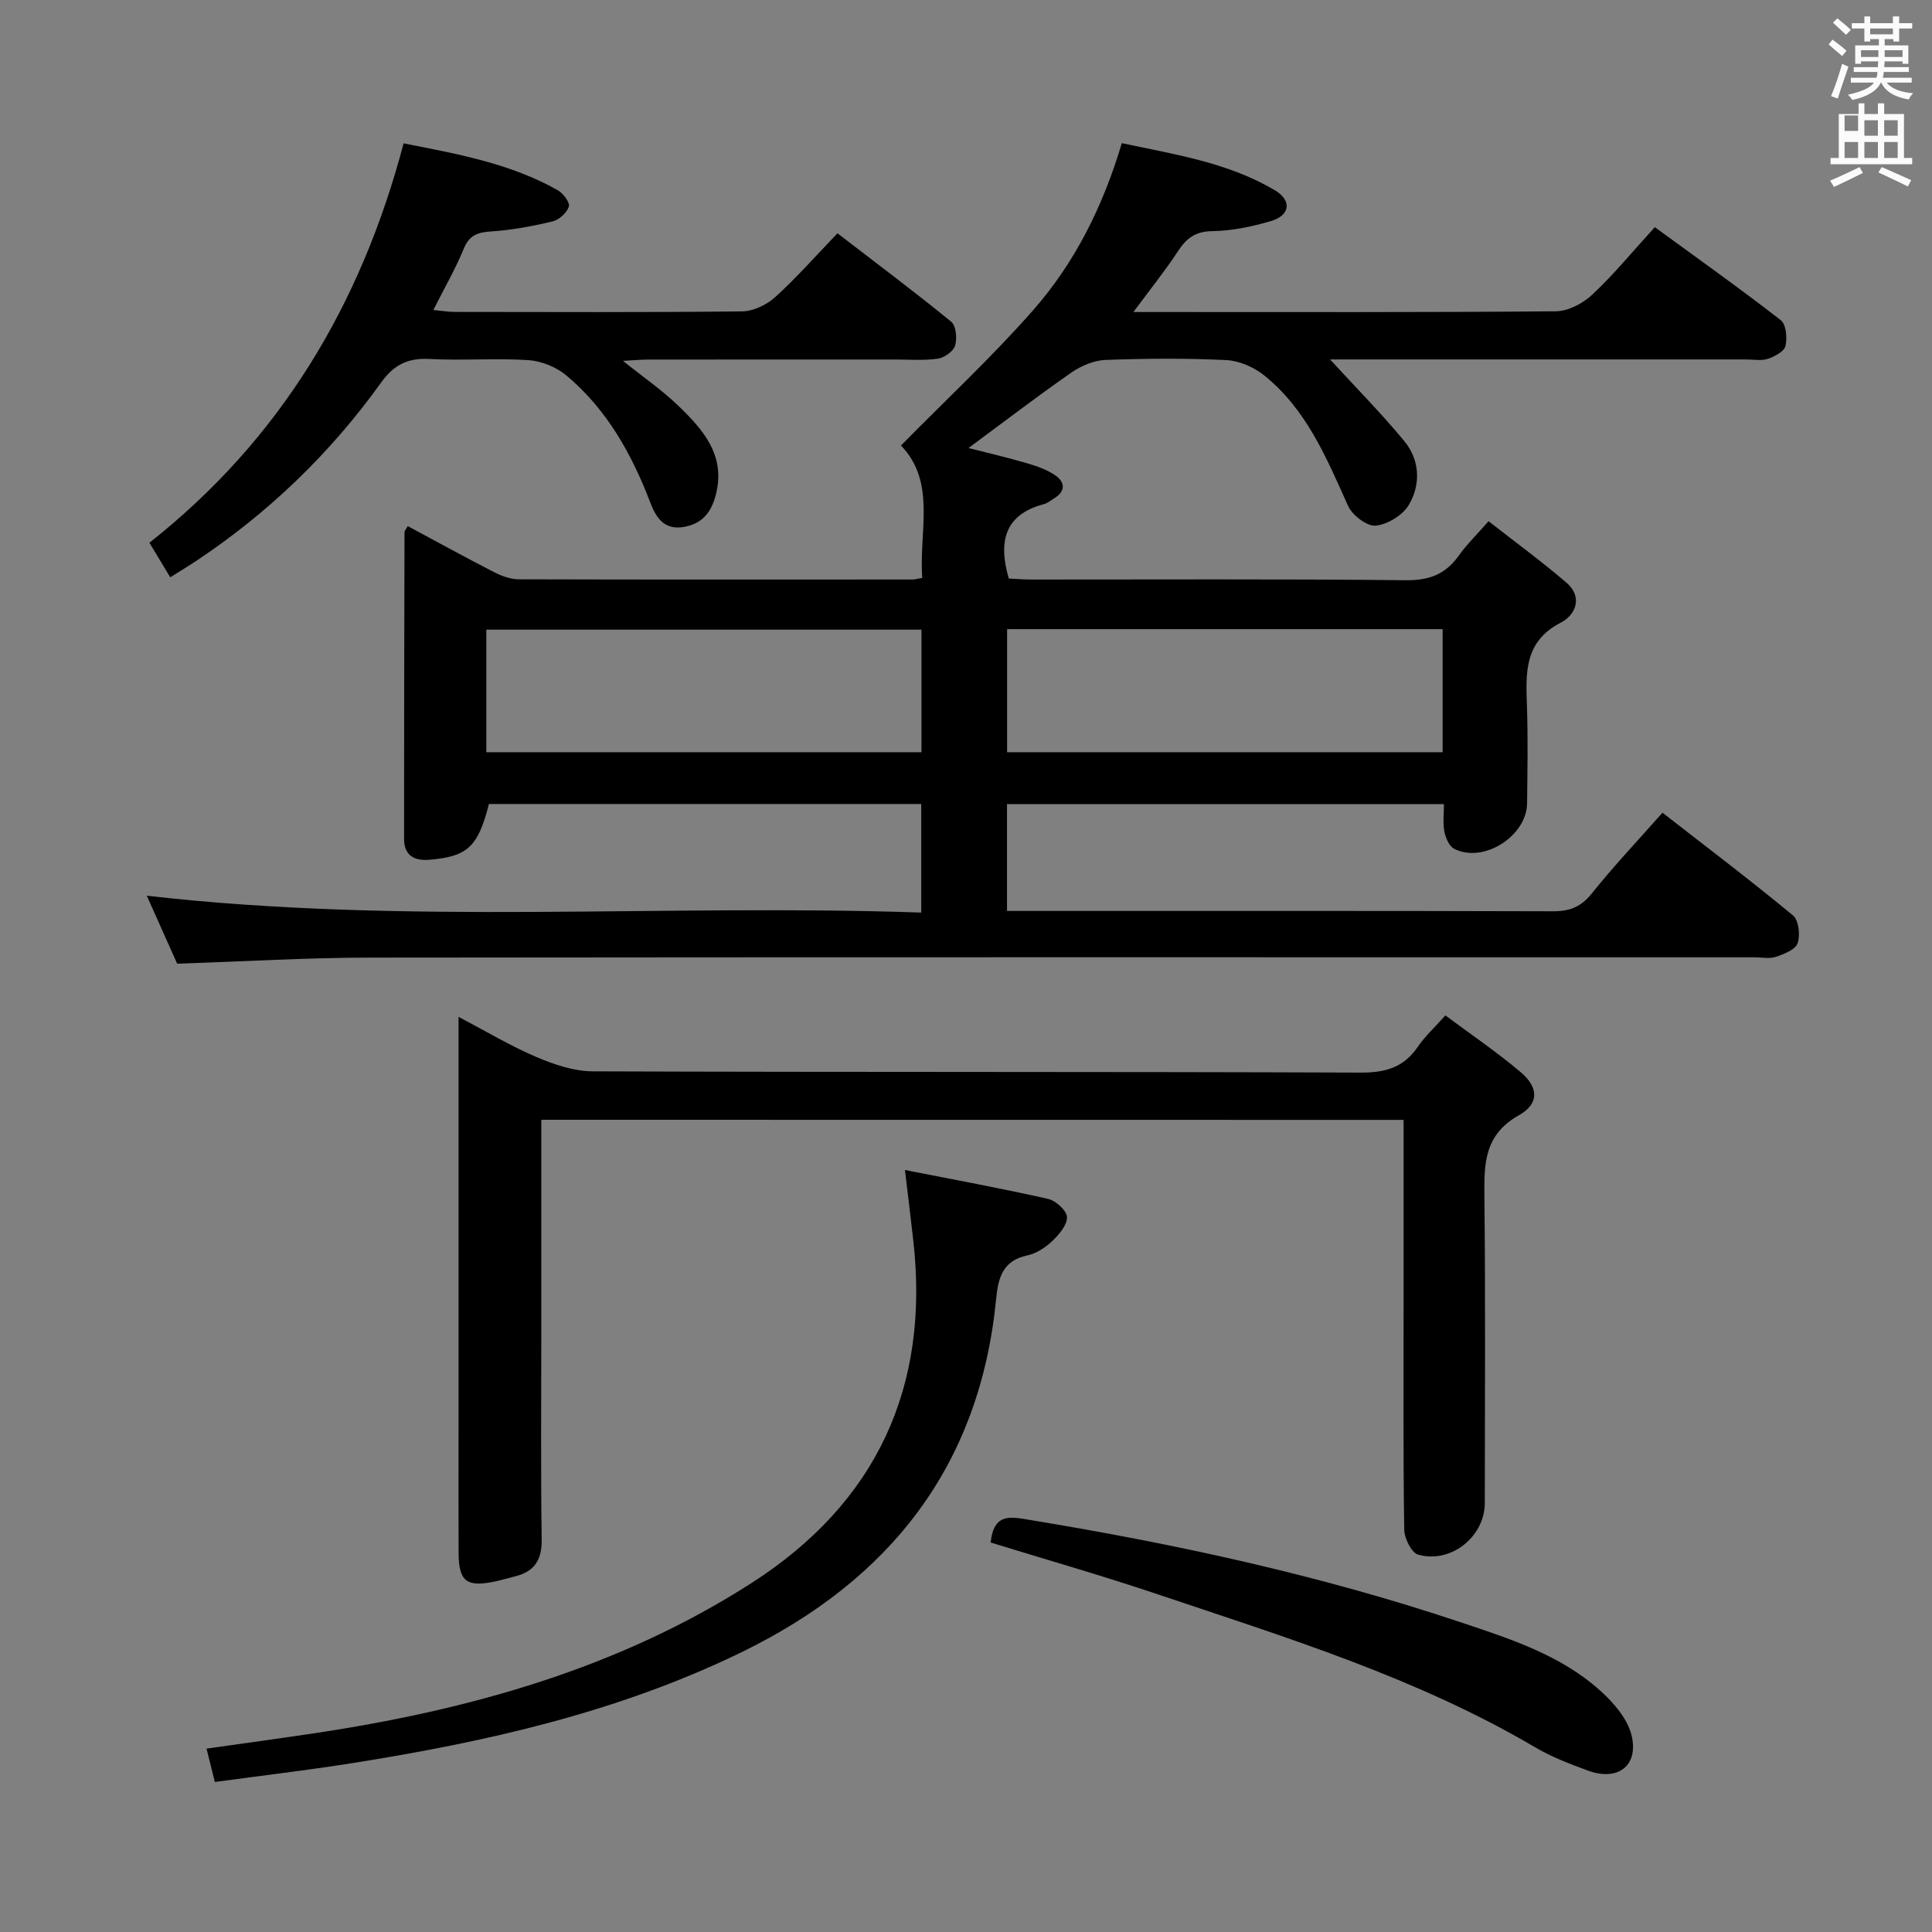 <svg enable-background="new 0 0 400 400" viewBox="0 0 400 400" xmlns="http://www.w3.org/2000/svg"><rect x="0" y="0" width="400" height="400" fill="#808080" stroke="none"/><path d="m378.6 9.2.8-1c.9.7 1.9 1.4 2.9 2.3l-.9 1.1c-1.1-.9-2-1.7-2.8-2.4zm.5 10.7c.9-2.1 1.6-4.3 2.3-6.7.4.2.8.4 1.3.6-.7 2.1-1.5 4.3-2.2 6.6zm.4-15.2.9-.9c1 .8 2 1.6 2.8 2.4l-1 1c-1-.9-1.9-1.8-2.7-2.5zm12.5-1.3h1.2v1.4h2.7v1.1h-2.7v2.7h-1.2v-.5h-1.8v1.3h4.9v3.8h-1.2v-.5h-3.7c0 .4-.1.9-.1 1.2h5.1v1h-5.2c0 .5-.1.9-.2 1.2h6v1h-5.2c1.1 1.3 2.9 2 5.5 2.2-.4.4-.7.8-.9 1.3-2.9-.5-4.8-1.6-5.7-3.5h-.1c-.8 1.7-2.7 2.9-5.9 3.6-.2-.4-.6-.8-.9-1.1 2.8-.6 4.6-1.4 5.4-2.5h-4.8v-1h5.3c.1-.3.2-.7.2-1.2h-4.9v-1h5c0-.4 0-.8.1-1.2h-3.6v.5h-1.2v-3.8h4.9v-1.3h-1.8v.5h-1.2v-2.7h-2.6v-1.1h2.6v-1.4h1.2v1.4h4.7v-1.4zm-6.7 8.4h3.6c0-.4 0-.9 0-1.4h-3.6zm1.9-4.7h4.7v-1.2h-4.7zm6.7 3.3h-3.7v1.4h3.7z" fill="#fafbfa"/><path d="m384.7 21.4h1.3v2.2h2.8v-2.2h1.3v2.2h4.1v9.1h1.7v1.3h-16.9v-1.3h1.7v-9.1h4.1v-2.2zm.3 13.2.7 1.2c-1.8.9-3.8 1.9-6 2.9-.2-.4-.5-.8-.8-1.3 2.4-1 4.4-2 6.1-2.8zm-3.1-7.5h2.8v-3.2h-2.8v4.2zm0 5.6h2.8v-3.3h-2.8zm4.1-4.6h2.8v-3.2h-2.8zm0 4.6h2.8v-3.3h-2.8zm3.6 1.9c2.1.9 4.1 1.8 6.1 2.7l-.7 1.3c-2.2-1.1-4.2-2-6.1-2.9zm3.3-9.7h-2.8v3.2h2.8zm-2.8 7.8h2.8v-3.3h-2.8z" fill="#fafbfa"/><g fill="#010000"><path d="m84.43 108.93c5.95 3.19 11.87 6.45 17.89 9.54 1.56.8 3.41 1.47 5.13 1.47 27.16.08 54.33.05 81.49.04.48 0 .95-.15 2-.33-.72-9.61 2.97-19.82-4.41-27.41 9.34-9.49 18.82-18.3 27.32-27.96 8.64-9.81 14.48-21.46 18.41-34.64 10.93 2.33 21.91 3.98 31.64 9.72 3.62 2.14 3.24 5.22-.75 6.4-3.95 1.17-8.13 2.04-12.22 2.1-3.52.05-5.32 1.52-7.08 4.2-2.64 4.02-5.66 7.78-9.19 12.54h5.47c27.33 0 54.66.09 81.99-.15 2.56-.02 5.62-1.64 7.56-3.46 4.47-4.2 8.39-8.98 12.93-13.96 8.8 6.43 17.58 12.66 26.08 19.26 1.11.86 1.36 3.68.97 5.35-.26 1.13-2.23 2.17-3.64 2.65-1.35.45-2.97.13-4.47.13-27 0-53.99 0-80.99 0-1.74 0-3.48 0-5.18 0 5.4 5.89 10.64 11.18 15.36 16.9 3.23 3.91 3.44 8.91.99 13.14-1.25 2.17-4.42 4.13-6.91 4.37-1.81.18-4.86-2.17-5.73-4.12-4.45-9.91-8.61-19.98-17.37-27-2.13-1.71-5.17-3.03-7.85-3.16-8.31-.4-16.67-.34-24.99-.03-2.4.09-5.05 1.22-7.07 2.62-7.08 4.92-13.92 10.17-21.29 15.62 4.07 1.04 8.11 1.97 12.08 3.14 2.04.6 4.15 1.32 5.88 2.51 2.02 1.39 2.2 3.27-.2 4.75-.71.44-1.39 1.01-2.17 1.22-7.95 2.11-9.54 7.52-7.25 15.4 1.23.06 2.97.2 4.72.21 25.83.01 51.66-.14 77.49.14 4.85.05 8.21-1.24 10.95-5.09 1.62-2.28 3.66-4.26 6.17-7.13 5.51 4.31 10.97 8.31 16.09 12.69 3.53 3.02 1.93 6.73-1.14 8.31-7.66 3.95-7.23 10.49-7 17.37.22 6.66.1 13.33.03 20-.07 6.85-9.06 12.55-15.1 9.45-1.04-.53-1.77-2.26-2.03-3.56-.34-1.73-.09-3.58-.09-5.68-30.36 0-60.26 0-90.46 0v22.11h5.56c35.83 0 71.66-.04 107.49.07 3.48.01 5.81-.92 8.04-3.71 4.45-5.57 9.37-10.77 14.62-16.7 9.12 7.1 18.23 14 27.03 21.28 1.18.98 1.52 4.07.95 5.74-.46 1.33-2.81 2.25-4.5 2.82-1.35.45-2.97.1-4.47.1-95.49 0-190.98-.05-286.47.06-13.13.01-26.25.81-40.06 1.26-1.93-4.31-4.06-9.08-6.29-14.07 53.66 6.14 107 1.63 160.34 3.49 0-8.06 0-15.15 0-22.48-30.04 0-59.79 0-89.5 0-2.27 8.86-4.39 10.85-12.24 11.54-3.14.28-5.33-.82-5.33-4.3-.01-21.16.04-42.32.09-63.48-.02-.31.27-.58.68-1.29zm106.35 21.43c-30.26 0-60.11 0-90.09 0v25.38h90.09c0-8.52 0-16.78 0-25.38zm107.9-.1c-30.24 0-60.1 0-90.17 0v25.48h90.17c0-8.5 0-16.75 0-25.48z"/><path d="m112.07 231.84v43.92c0 14.33-.13 28.66.08 42.98.06 4.23-1.5 6.62-5.47 7.62-1.44.36-2.87.79-4.32 1.09-5.73 1.2-7.38-.07-7.41-5.82-.04-8.33-.01-16.66-.01-24.99 0-26.65 0-53.31 0-79.96 0-1.77 0-3.54 0-6.14 5.82 3.04 10.78 6.03 16.06 8.28 3.69 1.57 7.81 2.98 11.75 2.99 52.98.19 105.95.05 158.93.26 5.14.02 8.92-1.04 11.84-5.31 1.47-2.16 3.45-3.97 5.73-6.53 5.3 3.95 10.65 7.57 15.55 11.71 3.76 3.17 3.95 6.55-.36 8.98-7.16 4.05-7.18 9.99-7.11 16.82.23 21.15.1 42.31.08 63.47-.01 6.93-7.03 12.59-13.8 10.66-1.38-.39-2.85-3.37-2.88-5.18-.23-15.32-.13-30.65-.13-45.98 0-12.81 0-25.61 0-38.85-59.58-.02-118.76-.02-178.53-.02z"/><path d="m128.97 74.71c4.32 3.46 8.12 6.07 11.4 9.23 5.2 5.01 9.99 10.36 7.8 18.63-.95 3.6-2.88 5.9-6.61 6.53-4.03.68-5.72-1.89-6.92-5.04-3.85-10.08-9.02-19.35-17.41-26.35-2.08-1.73-5.14-2.97-7.84-3.15-6.8-.44-13.66.13-20.47-.24-4.48-.24-7.38 1.21-9.99 4.85-10.48 14.61-23.24 26.93-38.23 36.91-1.65 1.1-3.35 2.12-5.45 3.44-1.47-2.44-2.82-4.67-4.32-7.15 27.02-21.32 43.78-49.15 52.63-82.69 10.96 2.17 21.99 4.09 31.93 9.71 1.12.63 2.55 2.56 2.28 3.39-.41 1.28-2.02 2.73-3.37 3.06-4.18 1-8.47 1.8-12.75 2.08-2.8.18-4.49.78-5.64 3.59-1.69 4.13-3.95 8.03-6.29 12.67 1.71.16 3.07.4 4.44.4 19.82.02 39.65.11 59.47-.11 2.32-.03 5.08-1.35 6.85-2.94 4.42-4.01 8.39-8.53 12.91-13.23 8.16 6.28 15.99 12.13 23.55 18.31 1.01.83 1.25 3.47.8 4.96-.36 1.19-2.24 2.49-3.59 2.69-2.94.42-5.98.17-8.98.17-16.82 0-33.65 0-50.47.01-1.59-.02-3.19.13-5.73.27z"/><path d="m187.36 242.24c10.21 2.01 19.97 3.79 29.64 5.98 1.6.36 3.88 2.45 3.91 3.78.03 1.67-1.68 3.65-3.11 5-1.41 1.33-3.29 2.54-5.15 2.93-5.07 1.08-5.99 4.67-6.41 8.98-3.37 34.61-22.01 58.22-52.73 73.17-25.52 12.42-52.81 18.56-80.6 22.96-9.34 1.48-18.74 2.58-28.43 3.9-.52-2.1-1.02-4.12-1.72-6.91 7.49-1.06 14.79-2.05 22.07-3.14 32.17-4.81 63.15-13.41 90.78-31.15 25.75-16.53 36.97-40.46 33.46-71.05-.5-4.43-1.04-8.87-1.71-14.45z"/><path d="m205.1 319.36c.68-6.26 4.21-5.32 8.33-4.64 30.16 4.97 59.95 11.43 88.97 21.15 10.25 3.43 20.66 6.75 28.89 14.14 2.8 2.51 5.75 5.93 6.54 9.4 1.42 6.29-2.96 9.41-9.07 7.17-3.74-1.37-7.53-2.82-10.94-4.83-24.41-14.37-51.28-22.64-77.87-31.58-11.46-3.87-23.1-7.19-34.85-10.81z"/></g></svg>